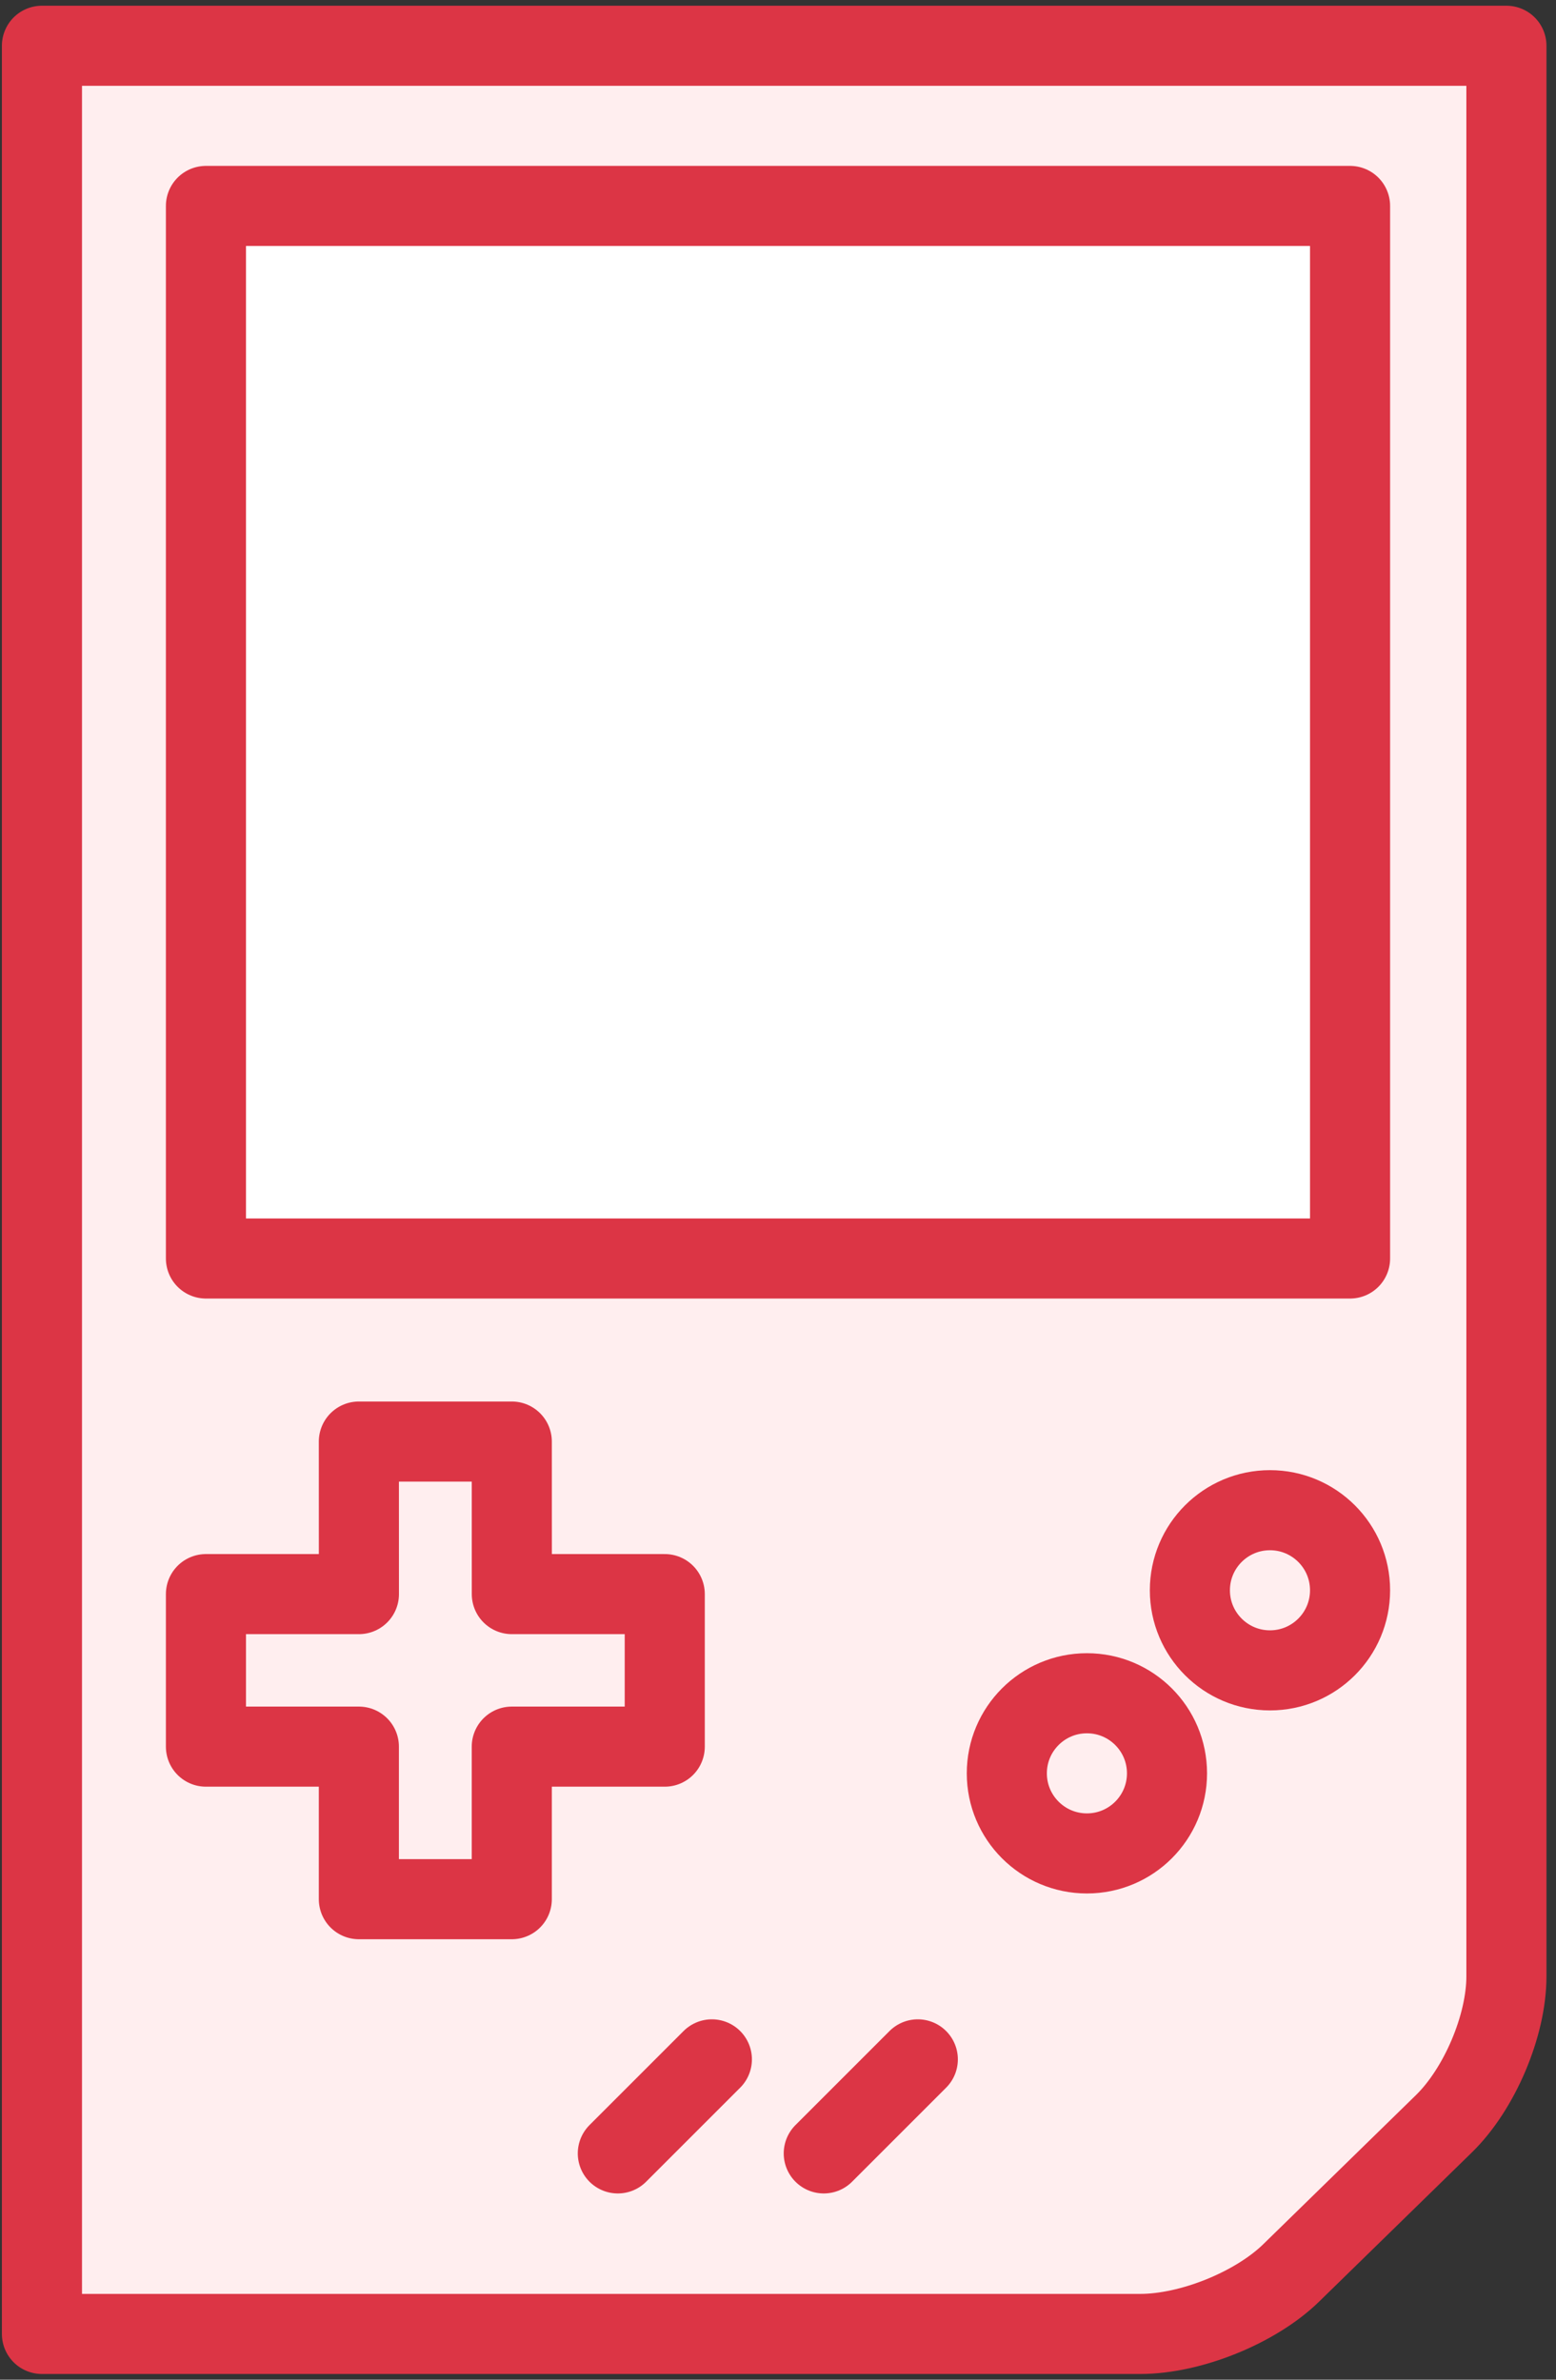 <?xml version="1.0" encoding="UTF-8"?>
<svg width="68px" height="104px" viewBox="0 0 68 104" version="1.1" xmlns="http://www.w3.org/2000/svg" xmlns:xlink="http://www.w3.org/1999/xlink">
    <rect x="0" y="0" width="68" height="104" fill="#333333" stroke="none"/>
    <!-- Generator: Sketch 46.2 (44496) - http://www.bohemiancoding.com/sketch -->
    <title>gaming-2</title>
    <desc>Created with Sketch.</desc>
    <defs></defs>
    <g id="ALL" stroke="none" stroke-width="1" fill="none" fill-rule="evenodd" stroke-linecap="round" stroke-linejoin="round">
        <g id="Primary" transform="translate(-544, -12353)" stroke="#DC3545" stroke-width="3.5">
            <g id="Group-15" transform="translate(200, 200)">
                <g id="gaming-2" transform="translate(345, 12155)">
                    <path d="M0.833,0 L0.833,100 L48.833,100 C51.035,100 53.87,98.853 55.427,97.333 L62.102,90.814 C63.659,89.294 64.833,86.525 64.833,84.375 L64.833,0 L60.033,0 L0.833,0 Z" id="Layer-1" fill="#FFEEEF"></path>
                    <path d="M39.11,88 L35,92.11" id="Layer-2" fill="#FFEEEF"></path>
                    <path d="M30.11,88 L26,92.11" id="Layer-3" fill="#FFEEEF"></path>
                    <polygon id="Layer-4" fill="#FFEEEF" points="21.368 67.667 21.366 61 14.683 61 14.685 67.667 8 67.667 8 74.333 14.683 74.333 14.683 81 21.366 81 21.366 74.333 28.051 74.333 28.051 67.667"></polygon>
                    <rect id="Layer-5" fill="#FFFFFF" x="8" y="7" width="50" height="46"></rect>
                    <circle id="Layer-6" fill="#FFEEEF" cx="54.5" cy="67.5" r="3.5"></circle>
                    <circle id="Layer-7" fill="#FFEEEF" cx="46.5" cy="75.5" r="3.5"></circle>
                </g>
            </g>
        </g>
    </g>
</svg>